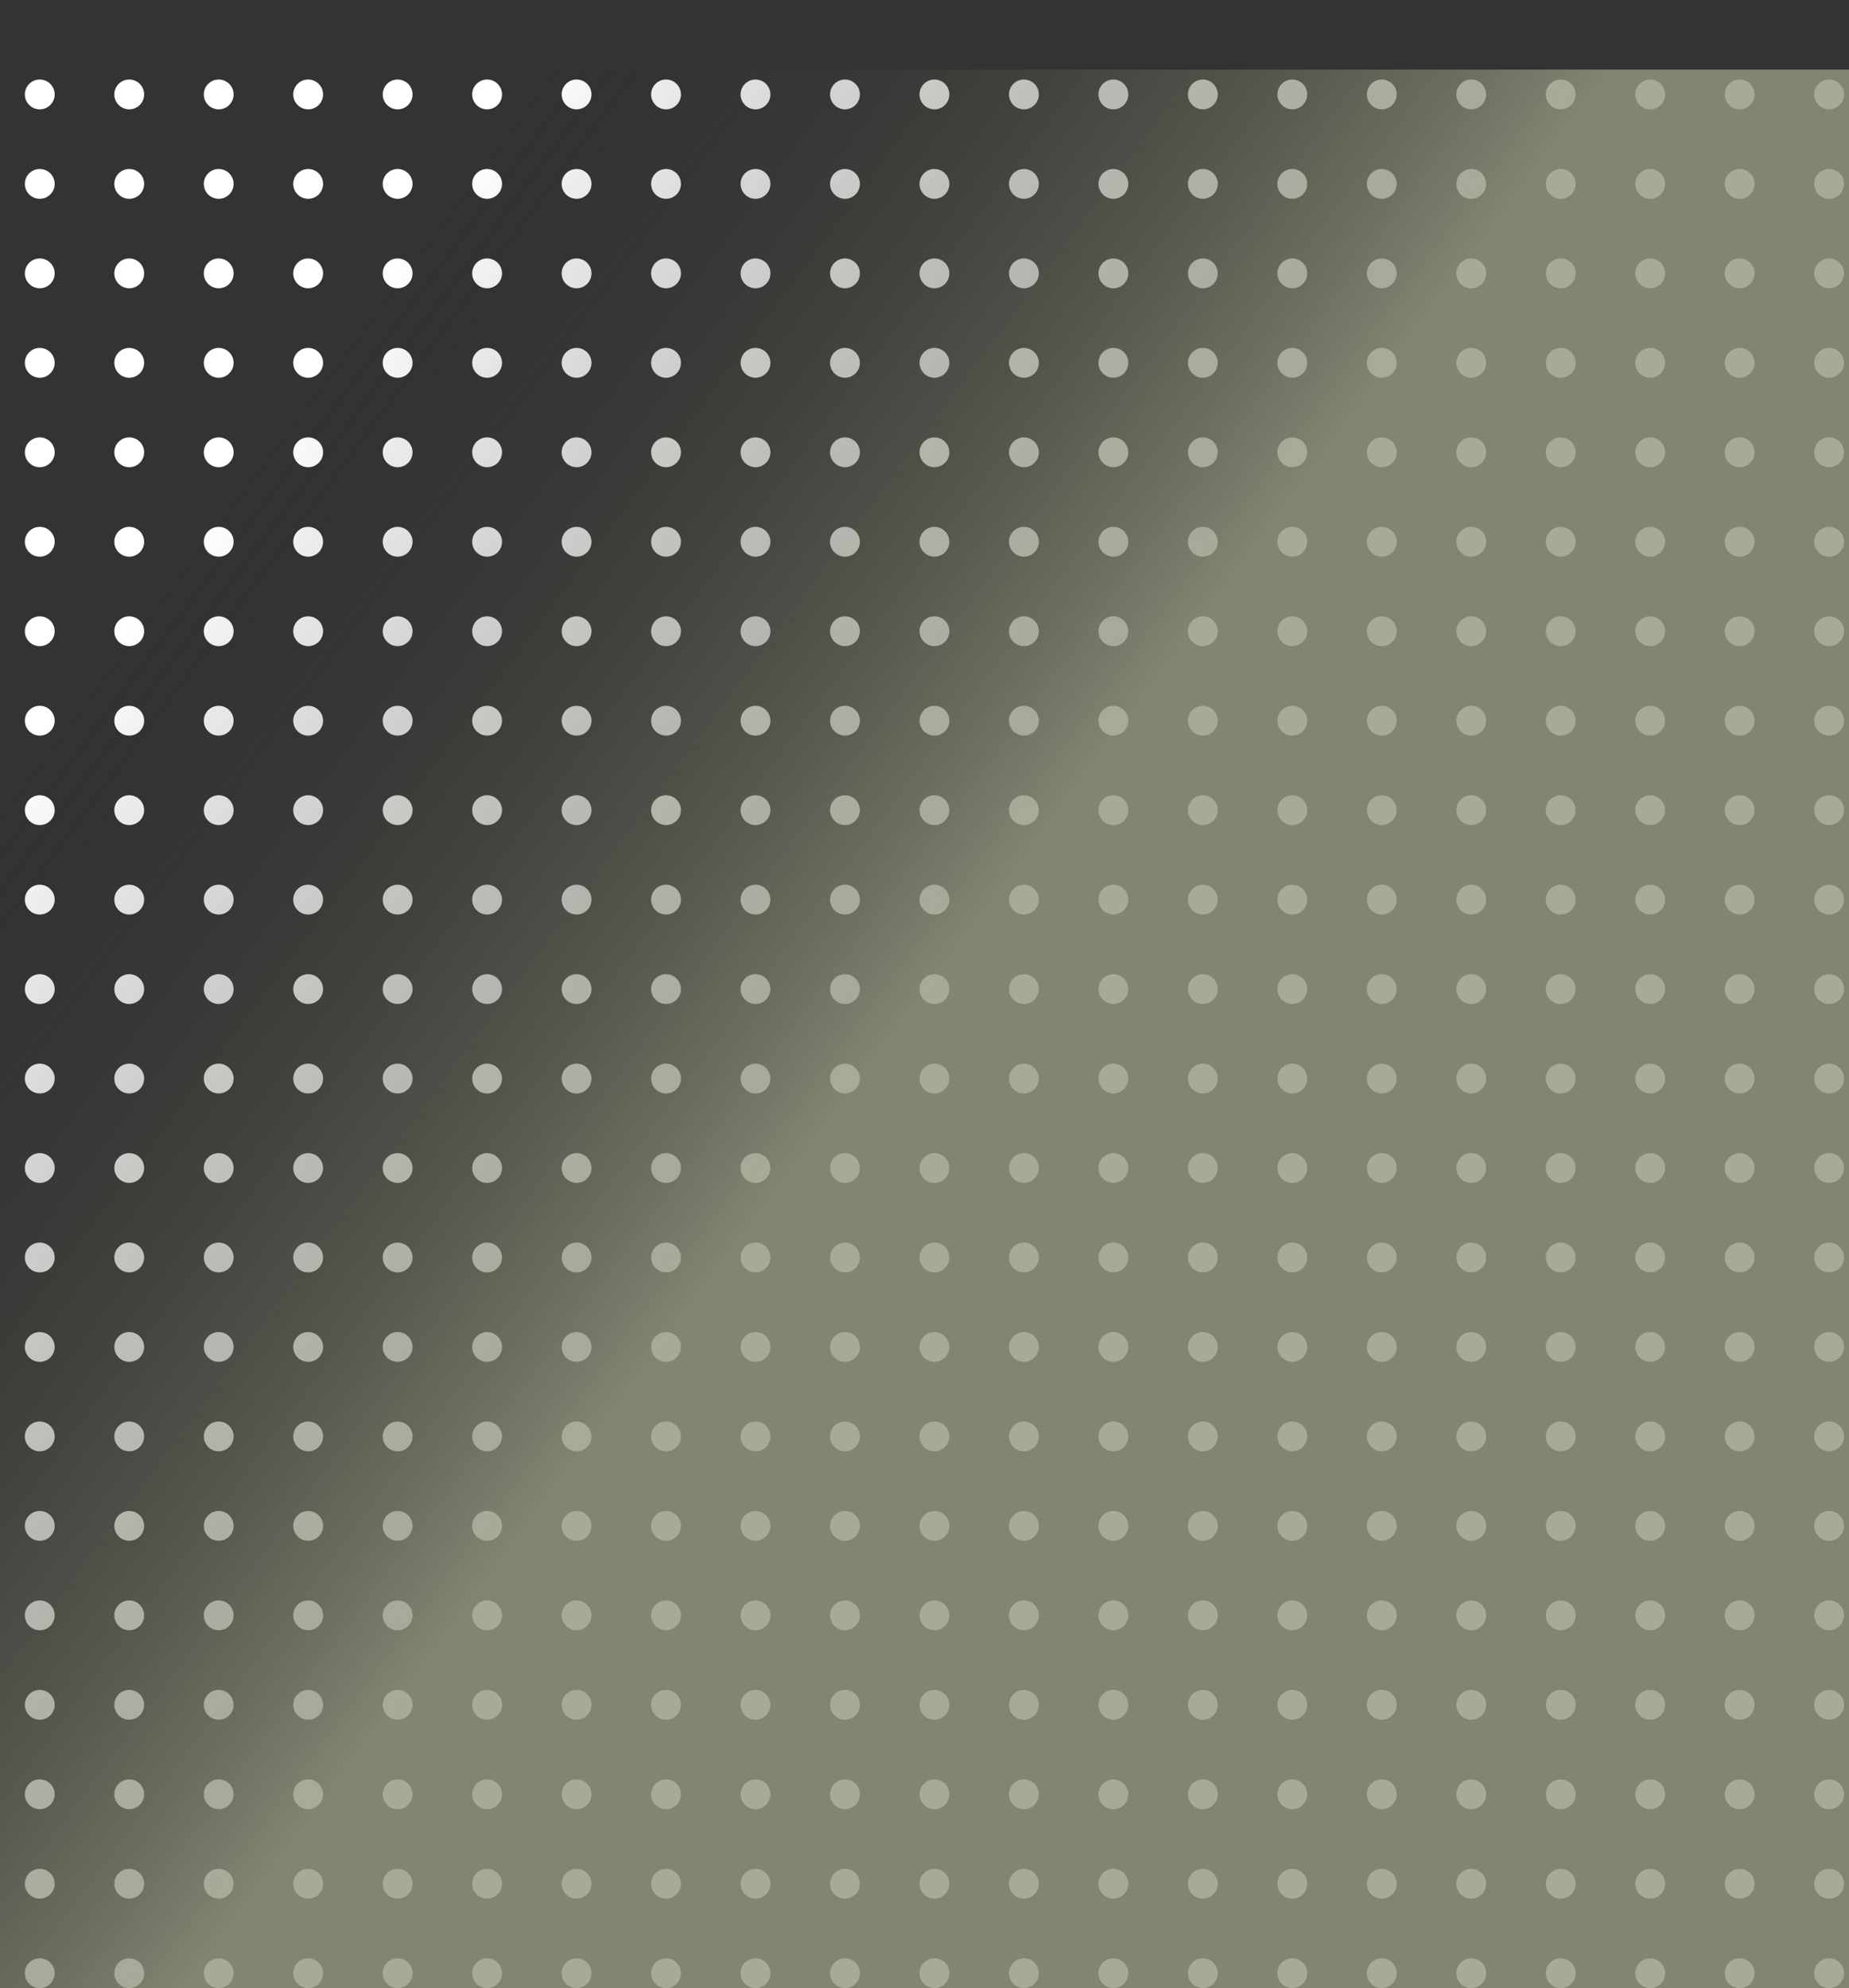 <svg width="372" height="400" viewBox="0 0 372 400" fill="none" xmlns="http://www.w3.org/2000/svg">
<rect x="0" y="0" width="372" height="400" fill="#333333" stroke="none"/>
<g style="mix-blend-mode:overlay">
<circle cx="368" cy="397" r="3" transform="rotate(180 368 397)" fill="white"/>
<circle cx="350" cy="397" r="3" transform="rotate(180 350 397)" fill="white"/>
<circle cx="332" cy="397" r="3" transform="rotate(180 332 397)" fill="white"/>
<circle cx="314" cy="397" r="3" transform="rotate(180 314 397)" fill="white"/>
<circle cx="296" cy="397" r="3" transform="rotate(180 296 397)" fill="white"/>
<circle cx="278" cy="397" r="3" transform="rotate(180 278 397)" fill="white"/>
<circle cx="260" cy="397" r="3" transform="rotate(180 260 397)" fill="white"/>
<circle cx="242" cy="397" r="3" transform="rotate(180 242 397)" fill="white"/>
<circle cx="224" cy="397" r="3" transform="rotate(180 224 397)" fill="white"/>
<circle cx="206" cy="397" r="3" transform="rotate(180 206 397)" fill="white"/>
<circle cx="188" cy="397" r="3" transform="rotate(180 188 397)" fill="white"/>
<circle cx="170" cy="397" r="3" transform="rotate(180 170 397)" fill="white"/>
<circle cx="152" cy="397" r="3" transform="rotate(180 152 397)" fill="white"/>
<circle cx="134" cy="397" r="3" transform="rotate(180 134 397)" fill="white"/>
<circle cx="116" cy="397" r="3" transform="rotate(180 116 397)" fill="white"/>
<circle cx="98" cy="397" r="3" transform="rotate(180 98 397)" fill="white"/>
<circle cx="80" cy="397" r="3" transform="rotate(180 80 397)" fill="white"/>
<circle cx="62" cy="397" r="3" transform="rotate(180 62 397)" fill="white"/>
<circle cx="44" cy="397" r="3" transform="rotate(180 44 397)" fill="white"/>
<circle cx="26" cy="397" r="3" transform="rotate(180 26 397)" fill="white"/>
<circle cx="8" cy="397" r="3" transform="rotate(180 8 397)" fill="white"/>
<circle cx="368" cy="379" r="3" transform="rotate(180 368 379)" fill="white"/>
<circle cx="350" cy="379" r="3" transform="rotate(180 350 379)" fill="white"/>
<circle cx="332" cy="379" r="3" transform="rotate(180 332 379)" fill="white"/>
<circle cx="314" cy="379" r="3" transform="rotate(180 314 379)" fill="white"/>
<circle cx="296" cy="379" r="3" transform="rotate(180 296 379)" fill="white"/>
<circle cx="278" cy="379" r="3" transform="rotate(180 278 379)" fill="white"/>
<circle cx="260" cy="379" r="3" transform="rotate(180 260 379)" fill="white"/>
<circle cx="242" cy="379" r="3" transform="rotate(180 242 379)" fill="white"/>
<circle cx="224" cy="379" r="3" transform="rotate(180 224 379)" fill="white"/>
<circle cx="206" cy="379" r="3" transform="rotate(180 206 379)" fill="white"/>
<circle cx="188" cy="379" r="3" transform="rotate(180 188 379)" fill="white"/>
<circle cx="170" cy="379" r="3" transform="rotate(180 170 379)" fill="white"/>
<circle cx="152" cy="379" r="3" transform="rotate(180 152 379)" fill="white"/>
<circle cx="134" cy="379" r="3" transform="rotate(180 134 379)" fill="white"/>
<circle cx="116" cy="379" r="3" transform="rotate(180 116 379)" fill="white"/>
<circle cx="98" cy="379" r="3" transform="rotate(180 98 379)" fill="white"/>
<circle cx="80" cy="379" r="3" transform="rotate(180 80 379)" fill="white"/>
<circle cx="62" cy="379" r="3" transform="rotate(180 62 379)" fill="white"/>
<circle cx="44" cy="379" r="3" transform="rotate(180 44 379)" fill="white"/>
<circle cx="26" cy="379" r="3" transform="rotate(180 26 379)" fill="white"/>
<circle cx="8" cy="379" r="3" transform="rotate(180 8 379)" fill="white"/>
<circle cx="368" cy="361" r="3" transform="rotate(180 368 361)" fill="white"/>
<circle cx="350" cy="361" r="3" transform="rotate(180 350 361)" fill="white"/>
<circle cx="332" cy="361" r="3" transform="rotate(180 332 361)" fill="white"/>
<circle cx="314" cy="361" r="3" transform="rotate(180 314 361)" fill="white"/>
<circle cx="296" cy="361" r="3" transform="rotate(180 296 361)" fill="white"/>
<circle cx="278" cy="361" r="3" transform="rotate(180 278 361)" fill="white"/>
<circle cx="260" cy="361" r="3" transform="rotate(180 260 361)" fill="white"/>
<circle cx="242" cy="361" r="3" transform="rotate(180 242 361)" fill="white"/>
<circle cx="224" cy="361" r="3" transform="rotate(180 224 361)" fill="white"/>
<circle cx="206" cy="361" r="3" transform="rotate(180 206 361)" fill="white"/>
<circle cx="188" cy="361" r="3" transform="rotate(180 188 361)" fill="white"/>
<circle cx="170" cy="361" r="3" transform="rotate(180 170 361)" fill="white"/>
<circle cx="152" cy="361" r="3" transform="rotate(180 152 361)" fill="white"/>
<circle cx="134" cy="361" r="3" transform="rotate(180 134 361)" fill="white"/>
<circle cx="116" cy="361" r="3" transform="rotate(180 116 361)" fill="white"/>
<circle cx="98" cy="361" r="3" transform="rotate(180 98 361)" fill="white"/>
<circle cx="80" cy="361" r="3" transform="rotate(180 80 361)" fill="white"/>
<circle cx="62" cy="361" r="3" transform="rotate(180 62 361)" fill="white"/>
<circle cx="44" cy="361" r="3" transform="rotate(180 44 361)" fill="white"/>
<circle cx="26" cy="361" r="3" transform="rotate(180 26 361)" fill="white"/>
<circle cx="8" cy="361" r="3" transform="rotate(180 8 361)" fill="white"/>
<circle cx="368" cy="343" r="3" transform="rotate(180 368 343)" fill="white"/>
<circle cx="350" cy="343" r="3" transform="rotate(180 350 343)" fill="white"/>
<circle cx="332" cy="343" r="3" transform="rotate(180 332 343)" fill="white"/>
<circle cx="314" cy="343" r="3" transform="rotate(180 314 343)" fill="white"/>
<circle cx="296" cy="343" r="3" transform="rotate(180 296 343)" fill="white"/>
<circle cx="278" cy="343" r="3" transform="rotate(180 278 343)" fill="white"/>
<circle cx="260" cy="343" r="3" transform="rotate(180 260 343)" fill="white"/>
<circle cx="242" cy="343" r="3" transform="rotate(180 242 343)" fill="white"/>
<circle cx="224" cy="343" r="3" transform="rotate(180 224 343)" fill="white"/>
<circle cx="206" cy="343" r="3" transform="rotate(180 206 343)" fill="white"/>
<circle cx="188" cy="343" r="3" transform="rotate(180 188 343)" fill="white"/>
<circle cx="170" cy="343" r="3" transform="rotate(180 170 343)" fill="white"/>
<circle cx="152" cy="343" r="3" transform="rotate(180 152 343)" fill="white"/>
<circle cx="134" cy="343" r="3" transform="rotate(180 134 343)" fill="white"/>
<circle cx="116" cy="343" r="3" transform="rotate(180 116 343)" fill="white"/>
<circle cx="98" cy="343" r="3" transform="rotate(180 98 343)" fill="white"/>
<circle cx="80" cy="343" r="3" transform="rotate(180 80 343)" fill="white"/>
<circle cx="62" cy="343" r="3" transform="rotate(180 62 343)" fill="white"/>
<circle cx="44" cy="343" r="3" transform="rotate(180 44 343)" fill="white"/>
<circle cx="26" cy="343" r="3" transform="rotate(180 26 343)" fill="white"/>
<circle cx="8" cy="343" r="3" transform="rotate(180 8 343)" fill="white"/>
<circle cx="368" cy="325" r="3" transform="rotate(180 368 325)" fill="white"/>
<circle cx="350" cy="325" r="3" transform="rotate(180 350 325)" fill="white"/>
<circle cx="332" cy="325" r="3" transform="rotate(180 332 325)" fill="white"/>
<circle cx="314" cy="325" r="3" transform="rotate(180 314 325)" fill="white"/>
<circle cx="296" cy="325" r="3" transform="rotate(180 296 325)" fill="white"/>
<circle cx="278" cy="325" r="3" transform="rotate(180 278 325)" fill="white"/>
<circle cx="260" cy="325" r="3" transform="rotate(180 260 325)" fill="white"/>
<circle cx="242" cy="325" r="3" transform="rotate(180 242 325)" fill="white"/>
<circle cx="224" cy="325" r="3" transform="rotate(180 224 325)" fill="white"/>
<circle cx="206" cy="325" r="3" transform="rotate(180 206 325)" fill="white"/>
<circle cx="188" cy="325" r="3" transform="rotate(180 188 325)" fill="white"/>
<circle cx="170" cy="325" r="3" transform="rotate(180 170 325)" fill="white"/>
<circle cx="152" cy="325" r="3" transform="rotate(180 152 325)" fill="white"/>
<circle cx="134" cy="325" r="3" transform="rotate(180 134 325)" fill="white"/>
<circle cx="116" cy="325" r="3" transform="rotate(180 116 325)" fill="white"/>
<circle cx="98" cy="325" r="3" transform="rotate(180 98 325)" fill="white"/>
<circle cx="80" cy="325" r="3" transform="rotate(180 80 325)" fill="white"/>
<circle cx="62" cy="325" r="3" transform="rotate(180 62 325)" fill="white"/>
<circle cx="44" cy="325" r="3" transform="rotate(180 44 325)" fill="white"/>
<circle cx="26" cy="325" r="3" transform="rotate(180 26 325)" fill="white"/>
<circle cx="8" cy="325" r="3" transform="rotate(180 8 325)" fill="white"/>
<circle cx="368" cy="307" r="3" transform="rotate(180 368 307)" fill="white"/>
<circle cx="350" cy="307" r="3" transform="rotate(180 350 307)" fill="white"/>
<circle cx="332" cy="307" r="3" transform="rotate(180 332 307)" fill="white"/>
<circle cx="314" cy="307" r="3" transform="rotate(180 314 307)" fill="white"/>
<circle cx="296" cy="307" r="3" transform="rotate(180 296 307)" fill="white"/>
<circle cx="278" cy="307" r="3" transform="rotate(180 278 307)" fill="white"/>
<circle cx="260" cy="307" r="3" transform="rotate(180 260 307)" fill="white"/>
<circle cx="242" cy="307" r="3" transform="rotate(180 242 307)" fill="white"/>
<circle cx="224" cy="307" r="3" transform="rotate(180 224 307)" fill="white"/>
<circle cx="206" cy="307" r="3" transform="rotate(180 206 307)" fill="white"/>
<circle cx="188" cy="307" r="3" transform="rotate(180 188 307)" fill="white"/>
<circle cx="170" cy="307" r="3" transform="rotate(180 170 307)" fill="white"/>
<circle cx="152" cy="307" r="3" transform="rotate(180 152 307)" fill="white"/>
<circle cx="134" cy="307" r="3" transform="rotate(180 134 307)" fill="white"/>
<circle cx="116" cy="307" r="3" transform="rotate(180 116 307)" fill="white"/>
<circle cx="98" cy="307" r="3" transform="rotate(180 98 307)" fill="white"/>
<circle cx="80" cy="307" r="3" transform="rotate(180 80 307)" fill="white"/>
<circle cx="62" cy="307" r="3" transform="rotate(180 62 307)" fill="white"/>
<circle cx="44" cy="307" r="3" transform="rotate(180 44 307)" fill="white"/>
<circle cx="26" cy="307" r="3" transform="rotate(180 26 307)" fill="white"/>
<circle cx="8" cy="307" r="3" transform="rotate(180 8 307)" fill="white"/>
<circle cx="368" cy="289" r="3" transform="rotate(180 368 289)" fill="white"/>
<circle cx="350" cy="289" r="3" transform="rotate(180 350 289)" fill="white"/>
<circle cx="332" cy="289" r="3" transform="rotate(180 332 289)" fill="white"/>
<circle cx="314" cy="289" r="3" transform="rotate(180 314 289)" fill="white"/>
<circle cx="296" cy="289" r="3" transform="rotate(180 296 289)" fill="white"/>
<circle cx="278" cy="289" r="3" transform="rotate(180 278 289)" fill="white"/>
<circle cx="260" cy="289" r="3" transform="rotate(180 260 289)" fill="white"/>
<circle cx="242" cy="289" r="3" transform="rotate(180 242 289)" fill="white"/>
<circle cx="224" cy="289" r="3" transform="rotate(180 224 289)" fill="white"/>
<circle cx="206" cy="289" r="3" transform="rotate(180 206 289)" fill="white"/>
<circle cx="188" cy="289" r="3" transform="rotate(180 188 289)" fill="white"/>
<circle cx="170" cy="289" r="3" transform="rotate(180 170 289)" fill="white"/>
<circle cx="152" cy="289" r="3" transform="rotate(180 152 289)" fill="white"/>
<circle cx="134" cy="289" r="3" transform="rotate(180 134 289)" fill="white"/>
<circle cx="116" cy="289" r="3" transform="rotate(180 116 289)" fill="white"/>
<circle cx="98" cy="289" r="3" transform="rotate(180 98 289)" fill="white"/>
<circle cx="80" cy="289" r="3" transform="rotate(180 80 289)" fill="white"/>
<circle cx="62" cy="289" r="3" transform="rotate(180 62 289)" fill="white"/>
<circle cx="44" cy="289" r="3" transform="rotate(180 44 289)" fill="white"/>
<circle cx="26" cy="289" r="3" transform="rotate(180 26 289)" fill="white"/>
<circle cx="8" cy="289" r="3" transform="rotate(180 8 289)" fill="white"/>
<circle cx="368" cy="271" r="3" transform="rotate(180 368 271)" fill="white"/>
<circle cx="350" cy="271" r="3" transform="rotate(180 350 271)" fill="white"/>
<circle cx="332" cy="271" r="3" transform="rotate(180 332 271)" fill="white"/>
<circle cx="314" cy="271" r="3" transform="rotate(180 314 271)" fill="white"/>
<circle cx="296" cy="271" r="3" transform="rotate(180 296 271)" fill="white"/>
<circle cx="278" cy="271" r="3" transform="rotate(180 278 271)" fill="white"/>
<circle cx="260" cy="271" r="3" transform="rotate(180 260 271)" fill="white"/>
<circle cx="242" cy="271" r="3" transform="rotate(180 242 271)" fill="white"/>
<circle cx="224" cy="271" r="3" transform="rotate(180 224 271)" fill="white"/>
<circle cx="206" cy="271" r="3" transform="rotate(180 206 271)" fill="white"/>
<circle cx="188" cy="271" r="3" transform="rotate(180 188 271)" fill="white"/>
<circle cx="170" cy="271" r="3" transform="rotate(180 170 271)" fill="white"/>
<circle cx="152" cy="271" r="3" transform="rotate(180 152 271)" fill="white"/>
<circle cx="134" cy="271" r="3" transform="rotate(180 134 271)" fill="white"/>
<circle cx="116" cy="271" r="3" transform="rotate(180 116 271)" fill="white"/>
<circle cx="98" cy="271" r="3" transform="rotate(180 98 271)" fill="white"/>
<circle cx="80" cy="271" r="3" transform="rotate(180 80 271)" fill="white"/>
<circle cx="62" cy="271" r="3" transform="rotate(180 62 271)" fill="white"/>
<circle cx="44" cy="271" r="3" transform="rotate(180 44 271)" fill="white"/>
<circle cx="26" cy="271" r="3" transform="rotate(180 26 271)" fill="white"/>
<circle cx="8" cy="271" r="3" transform="rotate(180 8 271)" fill="white"/>
<circle cx="368" cy="253" r="3" transform="rotate(180 368 253)" fill="white"/>
<circle cx="350" cy="253" r="3" transform="rotate(180 350 253)" fill="white"/>
<circle cx="332" cy="253" r="3" transform="rotate(180 332 253)" fill="white"/>
<circle cx="314" cy="253" r="3" transform="rotate(180 314 253)" fill="white"/>
<circle cx="296" cy="253" r="3" transform="rotate(180 296 253)" fill="white"/>
<circle cx="278" cy="253" r="3" transform="rotate(180 278 253)" fill="white"/>
<circle cx="260" cy="253" r="3" transform="rotate(180 260 253)" fill="white"/>
<circle cx="242" cy="253" r="3" transform="rotate(180 242 253)" fill="white"/>
<circle cx="224" cy="253" r="3" transform="rotate(180 224 253)" fill="white"/>
<circle cx="206" cy="253" r="3" transform="rotate(180 206 253)" fill="white"/>
<circle cx="188" cy="253" r="3" transform="rotate(180 188 253)" fill="white"/>
<circle cx="170" cy="253" r="3" transform="rotate(180 170 253)" fill="white"/>
<circle cx="152" cy="253" r="3" transform="rotate(180 152 253)" fill="white"/>
<circle cx="134" cy="253" r="3" transform="rotate(180 134 253)" fill="white"/>
<circle cx="116" cy="253" r="3" transform="rotate(180 116 253)" fill="white"/>
<circle cx="98" cy="253" r="3" transform="rotate(180 98 253)" fill="white"/>
<circle cx="80" cy="253" r="3" transform="rotate(180 80 253)" fill="white"/>
<circle cx="62" cy="253" r="3" transform="rotate(180 62 253)" fill="white"/>
<circle cx="44" cy="253" r="3" transform="rotate(180 44 253)" fill="white"/>
<circle cx="26" cy="253" r="3" transform="rotate(180 26 253)" fill="white"/>
<circle cx="8" cy="253" r="3" transform="rotate(180 8 253)" fill="white"/>
<circle cx="368" cy="235" r="3" transform="rotate(180 368 235)" fill="white"/>
<circle cx="350" cy="235" r="3" transform="rotate(180 350 235)" fill="white"/>
<circle cx="332" cy="235" r="3" transform="rotate(180 332 235)" fill="white"/>
<circle cx="314" cy="235" r="3" transform="rotate(180 314 235)" fill="white"/>
<circle cx="296" cy="235" r="3" transform="rotate(180 296 235)" fill="white"/>
<circle cx="278" cy="235" r="3" transform="rotate(180 278 235)" fill="white"/>
<circle cx="260" cy="235" r="3" transform="rotate(180 260 235)" fill="white"/>
<circle cx="242" cy="235" r="3" transform="rotate(180 242 235)" fill="white"/>
<circle cx="224" cy="235" r="3" transform="rotate(180 224 235)" fill="white"/>
<circle cx="206" cy="235" r="3" transform="rotate(180 206 235)" fill="white"/>
<circle cx="188" cy="235" r="3" transform="rotate(180 188 235)" fill="white"/>
<circle cx="170" cy="235" r="3" transform="rotate(180 170 235)" fill="white"/>
<circle cx="152" cy="235" r="3" transform="rotate(180 152 235)" fill="white"/>
<circle cx="134" cy="235" r="3" transform="rotate(180 134 235)" fill="white"/>
<circle cx="116" cy="235" r="3" transform="rotate(180 116 235)" fill="white"/>
<circle cx="98" cy="235" r="3" transform="rotate(180 98 235)" fill="white"/>
<circle cx="80" cy="235" r="3" transform="rotate(180 80 235)" fill="white"/>
<circle cx="62" cy="235" r="3" transform="rotate(180 62 235)" fill="white"/>
<circle cx="44" cy="235" r="3" transform="rotate(180 44 235)" fill="white"/>
<circle cx="26" cy="235" r="3" transform="rotate(180 26 235)" fill="white"/>
<circle cx="8" cy="235" r="3" transform="rotate(180 8 235)" fill="white"/>
<circle cx="368" cy="217" r="3" transform="rotate(180 368 217)" fill="white"/>
<circle cx="350" cy="217" r="3" transform="rotate(180 350 217)" fill="white"/>
<circle cx="332" cy="217" r="3" transform="rotate(180 332 217)" fill="white"/>
<circle cx="314" cy="217" r="3" transform="rotate(180 314 217)" fill="white"/>
<circle cx="296" cy="217" r="3" transform="rotate(180 296 217)" fill="white"/>
<circle cx="278" cy="217" r="3" transform="rotate(180 278 217)" fill="white"/>
<circle cx="260" cy="217" r="3" transform="rotate(180 260 217)" fill="white"/>
<circle cx="242" cy="217" r="3" transform="rotate(180 242 217)" fill="white"/>
<circle cx="224" cy="217" r="3" transform="rotate(180 224 217)" fill="white"/>
<circle cx="206" cy="217" r="3" transform="rotate(180 206 217)" fill="white"/>
<circle cx="188" cy="217" r="3" transform="rotate(180 188 217)" fill="white"/>
<circle cx="170" cy="217" r="3" transform="rotate(180 170 217)" fill="white"/>
<circle cx="152" cy="217" r="3" transform="rotate(180 152 217)" fill="white"/>
<circle cx="134" cy="217" r="3" transform="rotate(180 134 217)" fill="white"/>
<circle cx="116" cy="217" r="3" transform="rotate(180 116 217)" fill="white"/>
<circle cx="98" cy="217" r="3" transform="rotate(180 98 217)" fill="white"/>
<circle cx="80" cy="217" r="3" transform="rotate(180 80 217)" fill="white"/>
<circle cx="62" cy="217" r="3" transform="rotate(180 62 217)" fill="white"/>
<circle cx="44" cy="217" r="3" transform="rotate(180 44 217)" fill="white"/>
<circle cx="26" cy="217" r="3" transform="rotate(180 26 217)" fill="white"/>
<circle cx="8" cy="217" r="3" transform="rotate(180 8 217)" fill="white"/>
<circle cx="368" cy="199" r="3" transform="rotate(180 368 199)" fill="white"/>
<circle cx="350" cy="199" r="3" transform="rotate(180 350 199)" fill="white"/>
<circle cx="332" cy="199" r="3" transform="rotate(180 332 199)" fill="white"/>
<circle cx="314" cy="199" r="3" transform="rotate(180 314 199)" fill="white"/>
<circle cx="296" cy="199" r="3" transform="rotate(180 296 199)" fill="white"/>
<circle cx="278" cy="199" r="3" transform="rotate(180 278 199)" fill="white"/>
<circle cx="260" cy="199" r="3" transform="rotate(180 260 199)" fill="white"/>
<circle cx="242" cy="199" r="3" transform="rotate(180 242 199)" fill="white"/>
<circle cx="224" cy="199" r="3" transform="rotate(180 224 199)" fill="white"/>
<circle cx="206" cy="199" r="3" transform="rotate(180 206 199)" fill="white"/>
<circle cx="188" cy="199" r="3" transform="rotate(180 188 199)" fill="white"/>
<circle cx="170" cy="199" r="3" transform="rotate(180 170 199)" fill="white"/>
<circle cx="152" cy="199" r="3" transform="rotate(180 152 199)" fill="white"/>
<circle cx="134" cy="199" r="3" transform="rotate(180 134 199)" fill="white"/>
<circle cx="116" cy="199" r="3" transform="rotate(180 116 199)" fill="white"/>
<circle cx="98" cy="199" r="3" transform="rotate(180 98 199)" fill="white"/>
<circle cx="80" cy="199" r="3" transform="rotate(180 80 199)" fill="white"/>
<circle cx="62" cy="199" r="3" transform="rotate(180 62 199)" fill="white"/>
<circle cx="44" cy="199" r="3" transform="rotate(180 44 199)" fill="white"/>
<circle cx="26" cy="199" r="3" transform="rotate(180 26 199)" fill="white"/>
<circle cx="8" cy="199" r="3" transform="rotate(180 8 199)" fill="white"/>
<circle cx="368" cy="181" r="3" transform="rotate(180 368 181)" fill="white"/>
<circle cx="350" cy="181" r="3" transform="rotate(180 350 181)" fill="white"/>
<circle cx="332" cy="181" r="3" transform="rotate(180 332 181)" fill="white"/>
<circle cx="314" cy="181" r="3" transform="rotate(180 314 181)" fill="white"/>
<circle cx="296" cy="181" r="3" transform="rotate(180 296 181)" fill="white"/>
<circle cx="278" cy="181" r="3" transform="rotate(180 278 181)" fill="white"/>
<circle cx="260" cy="181" r="3" transform="rotate(180 260 181)" fill="white"/>
<circle cx="242" cy="181" r="3" transform="rotate(180 242 181)" fill="white"/>
<circle cx="224" cy="181" r="3" transform="rotate(180 224 181)" fill="white"/>
<circle cx="206" cy="181" r="3" transform="rotate(180 206 181)" fill="white"/>
<circle cx="188" cy="181" r="3" transform="rotate(180 188 181)" fill="white"/>
<circle cx="170" cy="181" r="3" transform="rotate(180 170 181)" fill="white"/>
<circle cx="152" cy="181" r="3" transform="rotate(180 152 181)" fill="white"/>
<circle cx="134" cy="181" r="3" transform="rotate(180 134 181)" fill="white"/>
<circle cx="116" cy="181" r="3" transform="rotate(180 116 181)" fill="white"/>
<circle cx="98" cy="181" r="3" transform="rotate(180 98 181)" fill="white"/>
<circle cx="80" cy="181" r="3" transform="rotate(180 80 181)" fill="white"/>
<circle cx="62" cy="181" r="3" transform="rotate(180 62 181)" fill="white"/>
<circle cx="44" cy="181" r="3" transform="rotate(180 44 181)" fill="white"/>
<circle cx="26" cy="181" r="3" transform="rotate(180 26 181)" fill="white"/>
<circle cx="8" cy="181" r="3" transform="rotate(180 8 181)" fill="white"/>
<circle cx="368" cy="163" r="3" transform="rotate(180 368 163)" fill="white"/>
<circle cx="350" cy="163" r="3" transform="rotate(180 350 163)" fill="white"/>
<circle cx="332" cy="163" r="3" transform="rotate(180 332 163)" fill="white"/>
<circle cx="314" cy="163" r="3" transform="rotate(180 314 163)" fill="white"/>
<circle cx="296" cy="163" r="3" transform="rotate(180 296 163)" fill="white"/>
<circle cx="278" cy="163" r="3" transform="rotate(180 278 163)" fill="white"/>
<circle cx="260" cy="163" r="3" transform="rotate(180 260 163)" fill="white"/>
<circle cx="242" cy="163" r="3" transform="rotate(180 242 163)" fill="white"/>
<circle cx="224" cy="163" r="3" transform="rotate(180 224 163)" fill="white"/>
<circle cx="206" cy="163" r="3" transform="rotate(180 206 163)" fill="white"/>
<circle cx="188" cy="163" r="3" transform="rotate(180 188 163)" fill="white"/>
<circle cx="170" cy="163" r="3" transform="rotate(180 170 163)" fill="white"/>
<circle cx="152" cy="163" r="3" transform="rotate(180 152 163)" fill="white"/>
<circle cx="134" cy="163" r="3" transform="rotate(180 134 163)" fill="white"/>
<circle cx="116" cy="163" r="3" transform="rotate(180 116 163)" fill="white"/>
<circle cx="98" cy="163" r="3" transform="rotate(180 98 163)" fill="white"/>
<circle cx="80" cy="163" r="3" transform="rotate(180 80 163)" fill="white"/>
<circle cx="62" cy="163" r="3" transform="rotate(180 62 163)" fill="white"/>
<circle cx="44" cy="163" r="3" transform="rotate(180 44 163)" fill="white"/>
<circle cx="26" cy="163" r="3" transform="rotate(180 26 163)" fill="white"/>
<circle cx="8" cy="163" r="3" transform="rotate(180 8 163)" fill="white"/>
<circle cx="368" cy="145" r="3" transform="rotate(180 368 145)" fill="white"/>
<circle cx="350" cy="145" r="3" transform="rotate(180 350 145)" fill="white"/>
<circle cx="332" cy="145" r="3" transform="rotate(180 332 145)" fill="white"/>
<circle cx="314" cy="145" r="3" transform="rotate(180 314 145)" fill="white"/>
<circle cx="296" cy="145" r="3" transform="rotate(180 296 145)" fill="white"/>
<circle cx="278" cy="145" r="3" transform="rotate(180 278 145)" fill="white"/>
<circle cx="260" cy="145" r="3" transform="rotate(180 260 145)" fill="white"/>
<circle cx="242" cy="145" r="3" transform="rotate(180 242 145)" fill="white"/>
<circle cx="224" cy="145" r="3" transform="rotate(180 224 145)" fill="white"/>
<circle cx="206" cy="145" r="3" transform="rotate(180 206 145)" fill="white"/>
<circle cx="188" cy="145" r="3" transform="rotate(180 188 145)" fill="white"/>
<circle cx="170" cy="145" r="3" transform="rotate(180 170 145)" fill="white"/>
<circle cx="152" cy="145" r="3" transform="rotate(180 152 145)" fill="white"/>
<circle cx="134" cy="145" r="3" transform="rotate(180 134 145)" fill="white"/>
<circle cx="116" cy="145" r="3" transform="rotate(180 116 145)" fill="white"/>
<circle cx="98" cy="145" r="3" transform="rotate(180 98 145)" fill="white"/>
<circle cx="80" cy="145" r="3" transform="rotate(180 80 145)" fill="white"/>
<circle cx="62" cy="145" r="3" transform="rotate(180 62 145)" fill="white"/>
<circle cx="44" cy="145" r="3" transform="rotate(180 44 145)" fill="white"/>
<circle cx="26" cy="145" r="3" transform="rotate(180 26 145)" fill="white"/>
<circle cx="8" cy="145" r="3" transform="rotate(180 8 145)" fill="white"/>
<circle cx="368" cy="127" r="3" transform="rotate(180 368 127)" fill="white"/>
<circle cx="350" cy="127" r="3" transform="rotate(180 350 127)" fill="white"/>
<circle cx="332" cy="127" r="3" transform="rotate(180 332 127)" fill="white"/>
<circle cx="314" cy="127" r="3" transform="rotate(180 314 127)" fill="white"/>
<circle cx="296" cy="127" r="3" transform="rotate(180 296 127)" fill="white"/>
<circle cx="278" cy="127" r="3" transform="rotate(180 278 127)" fill="white"/>
<circle cx="260" cy="127" r="3" transform="rotate(180 260 127)" fill="white"/>
<circle cx="242" cy="127" r="3" transform="rotate(180 242 127)" fill="white"/>
<circle cx="224" cy="127" r="3" transform="rotate(180 224 127)" fill="white"/>
<circle cx="206" cy="127" r="3" transform="rotate(180 206 127)" fill="white"/>
<circle cx="188" cy="127" r="3" transform="rotate(180 188 127)" fill="white"/>
<circle cx="170" cy="127" r="3" transform="rotate(180 170 127)" fill="white"/>
<circle cx="152" cy="127" r="3" transform="rotate(180 152 127)" fill="white"/>
<circle cx="134" cy="127" r="3" transform="rotate(180 134 127)" fill="white"/>
<circle cx="116" cy="127" r="3" transform="rotate(180 116 127)" fill="white"/>
<circle cx="98" cy="127" r="3" transform="rotate(180 98 127)" fill="white"/>
<circle cx="80" cy="127" r="3" transform="rotate(180 80 127)" fill="white"/>
<circle cx="62" cy="127" r="3" transform="rotate(180 62 127)" fill="white"/>
<circle cx="44" cy="127" r="3" transform="rotate(180 44 127)" fill="white"/>
<circle cx="26" cy="127" r="3" transform="rotate(180 26 127)" fill="white"/>
<circle cx="8" cy="127" r="3" transform="rotate(180 8 127)" fill="white"/>
<circle cx="368" cy="109" r="3" transform="rotate(180 368 109)" fill="white"/>
<circle cx="350" cy="109" r="3" transform="rotate(180 350 109)" fill="white"/>
<circle cx="332" cy="109" r="3" transform="rotate(180 332 109)" fill="white"/>
<circle cx="314" cy="109" r="3" transform="rotate(180 314 109)" fill="white"/>
<circle cx="296" cy="109" r="3" transform="rotate(180 296 109)" fill="white"/>
<circle cx="278" cy="109" r="3" transform="rotate(180 278 109)" fill="white"/>
<circle cx="260" cy="109" r="3" transform="rotate(180 260 109)" fill="white"/>
<circle cx="242" cy="109" r="3" transform="rotate(180 242 109)" fill="white"/>
<circle cx="224" cy="109" r="3" transform="rotate(180 224 109)" fill="white"/>
<circle cx="206" cy="109" r="3" transform="rotate(180 206 109)" fill="white"/>
<circle cx="188" cy="109" r="3" transform="rotate(180 188 109)" fill="white"/>
<circle cx="170" cy="109" r="3" transform="rotate(180 170 109)" fill="white"/>
<circle cx="152" cy="109" r="3" transform="rotate(180 152 109)" fill="white"/>
<circle cx="134" cy="109" r="3" transform="rotate(180 134 109)" fill="white"/>
<circle cx="116" cy="109" r="3" transform="rotate(180 116 109)" fill="white"/>
<circle cx="98" cy="109" r="3" transform="rotate(180 98 109)" fill="white"/>
<circle cx="80" cy="109" r="3" transform="rotate(180 80 109)" fill="white"/>
<circle cx="62" cy="109" r="3" transform="rotate(180 62 109)" fill="white"/>
<circle cx="44" cy="109" r="3" transform="rotate(180 44 109)" fill="white"/>
<circle cx="26" cy="109" r="3" transform="rotate(180 26 109)" fill="white"/>
<circle cx="8" cy="109" r="3" transform="rotate(180 8 109)" fill="white"/>
<circle cx="368" cy="91" r="3" transform="rotate(180 368 91)" fill="white"/>
<circle cx="350" cy="91" r="3" transform="rotate(180 350 91)" fill="white"/>
<circle cx="332" cy="91" r="3" transform="rotate(180 332 91)" fill="white"/>
<circle cx="314" cy="91" r="3" transform="rotate(180 314 91)" fill="white"/>
<circle cx="296" cy="91" r="3" transform="rotate(180 296 91)" fill="white"/>
<circle cx="278" cy="91" r="3" transform="rotate(180 278 91)" fill="white"/>
<circle cx="260" cy="91" r="3" transform="rotate(180 260 91)" fill="white"/>
<circle cx="242" cy="91" r="3" transform="rotate(180 242 91)" fill="white"/>
<circle cx="224" cy="91" r="3" transform="rotate(180 224 91)" fill="white"/>
<circle cx="206" cy="91" r="3" transform="rotate(180 206 91)" fill="white"/>
<circle cx="188" cy="91" r="3" transform="rotate(180 188 91)" fill="white"/>
<circle cx="170" cy="91" r="3" transform="rotate(180 170 91)" fill="white"/>
<circle cx="152" cy="91" r="3" transform="rotate(180 152 91)" fill="white"/>
<circle cx="134" cy="91" r="3" transform="rotate(180 134 91)" fill="white"/>
<circle cx="116" cy="91" r="3" transform="rotate(180 116 91)" fill="white"/>
<circle cx="98" cy="91" r="3" transform="rotate(180 98 91)" fill="white"/>
<circle cx="80" cy="91" r="3" transform="rotate(180 80 91)" fill="white"/>
<circle cx="62" cy="91" r="3" transform="rotate(180 62 91)" fill="white"/>
<circle cx="44" cy="91" r="3" transform="rotate(180 44 91)" fill="white"/>
<circle cx="26" cy="91" r="3" transform="rotate(180 26 91)" fill="white"/>
<circle cx="8" cy="91" r="3" transform="rotate(180 8 91)" fill="white"/>
<circle cx="368" cy="73" r="3" transform="rotate(180 368 73)" fill="white"/>
<circle cx="350" cy="73" r="3" transform="rotate(180 350 73)" fill="white"/>
<circle cx="332" cy="73" r="3" transform="rotate(180 332 73)" fill="white"/>
<circle cx="314" cy="73" r="3" transform="rotate(180 314 73)" fill="white"/>
<circle cx="296" cy="73" r="3" transform="rotate(180 296 73)" fill="white"/>
<circle cx="278" cy="73" r="3" transform="rotate(180 278 73)" fill="white"/>
<circle cx="260" cy="73" r="3" transform="rotate(180 260 73)" fill="white"/>
<circle cx="242" cy="73" r="3" transform="rotate(180 242 73)" fill="white"/>
<circle cx="224" cy="73" r="3" transform="rotate(180 224 73)" fill="white"/>
<circle cx="206" cy="73" r="3" transform="rotate(180 206 73)" fill="white"/>
<circle cx="188" cy="73" r="3" transform="rotate(180 188 73)" fill="white"/>
<circle cx="170" cy="73" r="3" transform="rotate(180 170 73)" fill="white"/>
<circle cx="152" cy="73" r="3" transform="rotate(180 152 73)" fill="white"/>
<circle cx="134" cy="73" r="3" transform="rotate(180 134 73)" fill="white"/>
<circle cx="116" cy="73" r="3" transform="rotate(180 116 73)" fill="white"/>
<circle cx="98" cy="73" r="3" transform="rotate(180 98 73)" fill="white"/>
<circle cx="80" cy="73" r="3" transform="rotate(180 80 73)" fill="white"/>
<circle cx="62" cy="73" r="3" transform="rotate(180 62 73)" fill="white"/>
<circle cx="44" cy="73" r="3" transform="rotate(180 44 73)" fill="white"/>
<circle cx="26" cy="73" r="3" transform="rotate(180 26 73)" fill="white"/>
<circle cx="8" cy="73" r="3" transform="rotate(180 8 73)" fill="white"/>
<circle cx="368" cy="55" r="3" transform="rotate(180 368 55)" fill="white"/>
<circle cx="350" cy="55" r="3" transform="rotate(180 350 55)" fill="white"/>
<circle cx="332" cy="55" r="3" transform="rotate(180 332 55)" fill="white"/>
<circle cx="314" cy="55" r="3" transform="rotate(180 314 55)" fill="white"/>
<circle cx="296" cy="55" r="3" transform="rotate(180 296 55)" fill="white"/>
<circle cx="278" cy="55" r="3" transform="rotate(180 278 55)" fill="white"/>
<circle cx="260" cy="55" r="3" transform="rotate(180 260 55)" fill="white"/>
<circle cx="242" cy="55" r="3" transform="rotate(180 242 55)" fill="white"/>
<circle cx="224" cy="55" r="3" transform="rotate(180 224 55)" fill="white"/>
<circle cx="206" cy="55" r="3" transform="rotate(180 206 55)" fill="white"/>
<circle cx="188" cy="55" r="3" transform="rotate(180 188 55)" fill="white"/>
<circle cx="170" cy="55" r="3" transform="rotate(180 170 55)" fill="white"/>
<circle cx="152" cy="55" r="3" transform="rotate(180 152 55)" fill="white"/>
<circle cx="134" cy="55" r="3" transform="rotate(180 134 55)" fill="white"/>
<circle cx="116" cy="55" r="3" transform="rotate(180 116 55)" fill="white"/>
<circle cx="98" cy="55" r="3" transform="rotate(180 98 55)" fill="white"/>
<circle cx="80" cy="55" r="3" transform="rotate(180 80 55)" fill="white"/>
<circle cx="62" cy="55" r="3" transform="rotate(180 62 55)" fill="white"/>
<circle cx="44" cy="55" r="3" transform="rotate(180 44 55)" fill="white"/>
<circle cx="26" cy="55" r="3" transform="rotate(180 26 55)" fill="white"/>
<circle cx="8" cy="55" r="3" transform="rotate(180 8 55)" fill="white"/>
<circle cx="368" cy="37" r="3" transform="rotate(180 368 37)" fill="white"/>
<circle cx="350" cy="37" r="3" transform="rotate(180 350 37)" fill="white"/>
<circle cx="332" cy="37" r="3" transform="rotate(180 332 37)" fill="white"/>
<circle cx="314" cy="37" r="3" transform="rotate(180 314 37)" fill="white"/>
<circle cx="296" cy="37" r="3" transform="rotate(180 296 37)" fill="white"/>
<circle cx="278" cy="37" r="3" transform="rotate(180 278 37)" fill="white"/>
<circle cx="260" cy="37" r="3" transform="rotate(180 260 37)" fill="white"/>
<circle cx="242" cy="37" r="3" transform="rotate(180 242 37)" fill="white"/>
<circle cx="224" cy="37" r="3" transform="rotate(180 224 37)" fill="white"/>
<circle cx="206" cy="37" r="3" transform="rotate(180 206 37)" fill="white"/>
<circle cx="188" cy="37" r="3" transform="rotate(180 188 37)" fill="white"/>
<circle cx="170" cy="37" r="3" transform="rotate(180 170 37)" fill="white"/>
<circle cx="152" cy="37" r="3" transform="rotate(180 152 37)" fill="white"/>
<circle cx="134" cy="37" r="3" transform="rotate(180 134 37)" fill="white"/>
<circle cx="116" cy="37" r="3" transform="rotate(180 116 37)" fill="white"/>
<circle cx="98" cy="37" r="3" transform="rotate(180 98 37)" fill="white"/>
<circle cx="80" cy="37" r="3" transform="rotate(180 80 37)" fill="white"/>
<circle cx="62" cy="37" r="3" transform="rotate(180 62 37)" fill="white"/>
<circle cx="44" cy="37" r="3" transform="rotate(180 44 37)" fill="white"/>
<circle cx="26" cy="37" r="3" transform="rotate(180 26 37)" fill="white"/>
<circle cx="8" cy="37" r="3" transform="rotate(180 8 37)" fill="white"/>
<circle cx="368" cy="19" r="3" transform="rotate(180 368 19)" fill="white"/>
<circle cx="350" cy="19" r="3" transform="rotate(180 350 19)" fill="white"/>
<circle cx="332" cy="19" r="3" transform="rotate(180 332 19)" fill="white"/>
<circle cx="314" cy="19" r="3" transform="rotate(180 314 19)" fill="white"/>
<circle cx="296" cy="19" r="3" transform="rotate(180 296 19)" fill="white"/>
<circle cx="278" cy="19" r="3" transform="rotate(180 278 19)" fill="white"/>
<circle cx="260" cy="19" r="3" transform="rotate(180 260 19)" fill="white"/>
<circle cx="242" cy="19" r="3" transform="rotate(180 242 19)" fill="white"/>
<circle cx="224" cy="19" r="3" transform="rotate(180 224 19)" fill="white"/>
<circle cx="206" cy="19" r="3" transform="rotate(180 206 19)" fill="white"/>
<circle cx="188" cy="19" r="3" transform="rotate(180 188 19)" fill="white"/>
<circle cx="170" cy="19" r="3" transform="rotate(180 170 19)" fill="white"/>
<circle cx="152" cy="19" r="3" transform="rotate(180 152 19)" fill="white"/>
<circle cx="134" cy="19" r="3" transform="rotate(180 134 19)" fill="white"/>
<circle cx="116" cy="19" r="3" transform="rotate(180 116 19)" fill="white"/>
<circle cx="98" cy="19" r="3" transform="rotate(180 98 19)" fill="white"/>
<circle cx="80" cy="19" r="3" transform="rotate(180 80 19)" fill="white"/>
<circle cx="62" cy="19" r="3" transform="rotate(180 62 19)" fill="white"/>
<circle cx="44" cy="19" r="3" transform="rotate(180 44 19)" fill="white"/>
<circle cx="26" cy="19" r="3" transform="rotate(180 26 19)" fill="white"/>
<circle cx="8" cy="19" r="3" transform="rotate(180 8 19)" fill="white"/>
</g>
<path d="M372 400H-13V14H372V400Z" fill="url(#paint0_linear_780_4879)"/>
<defs>
<linearGradient id="paint0_linear_780_4879" x1="217.5" y1="159.5" x2="-176" y2="-133" gradientUnits="userSpaceOnUse">
<stop offset="0" stop-color="#93987F" stop-opacity="0.82"/>
<stop offset="0.354" stop-color="#252525" stop-opacity="0"/>
</linearGradient>
</defs>
</svg>
